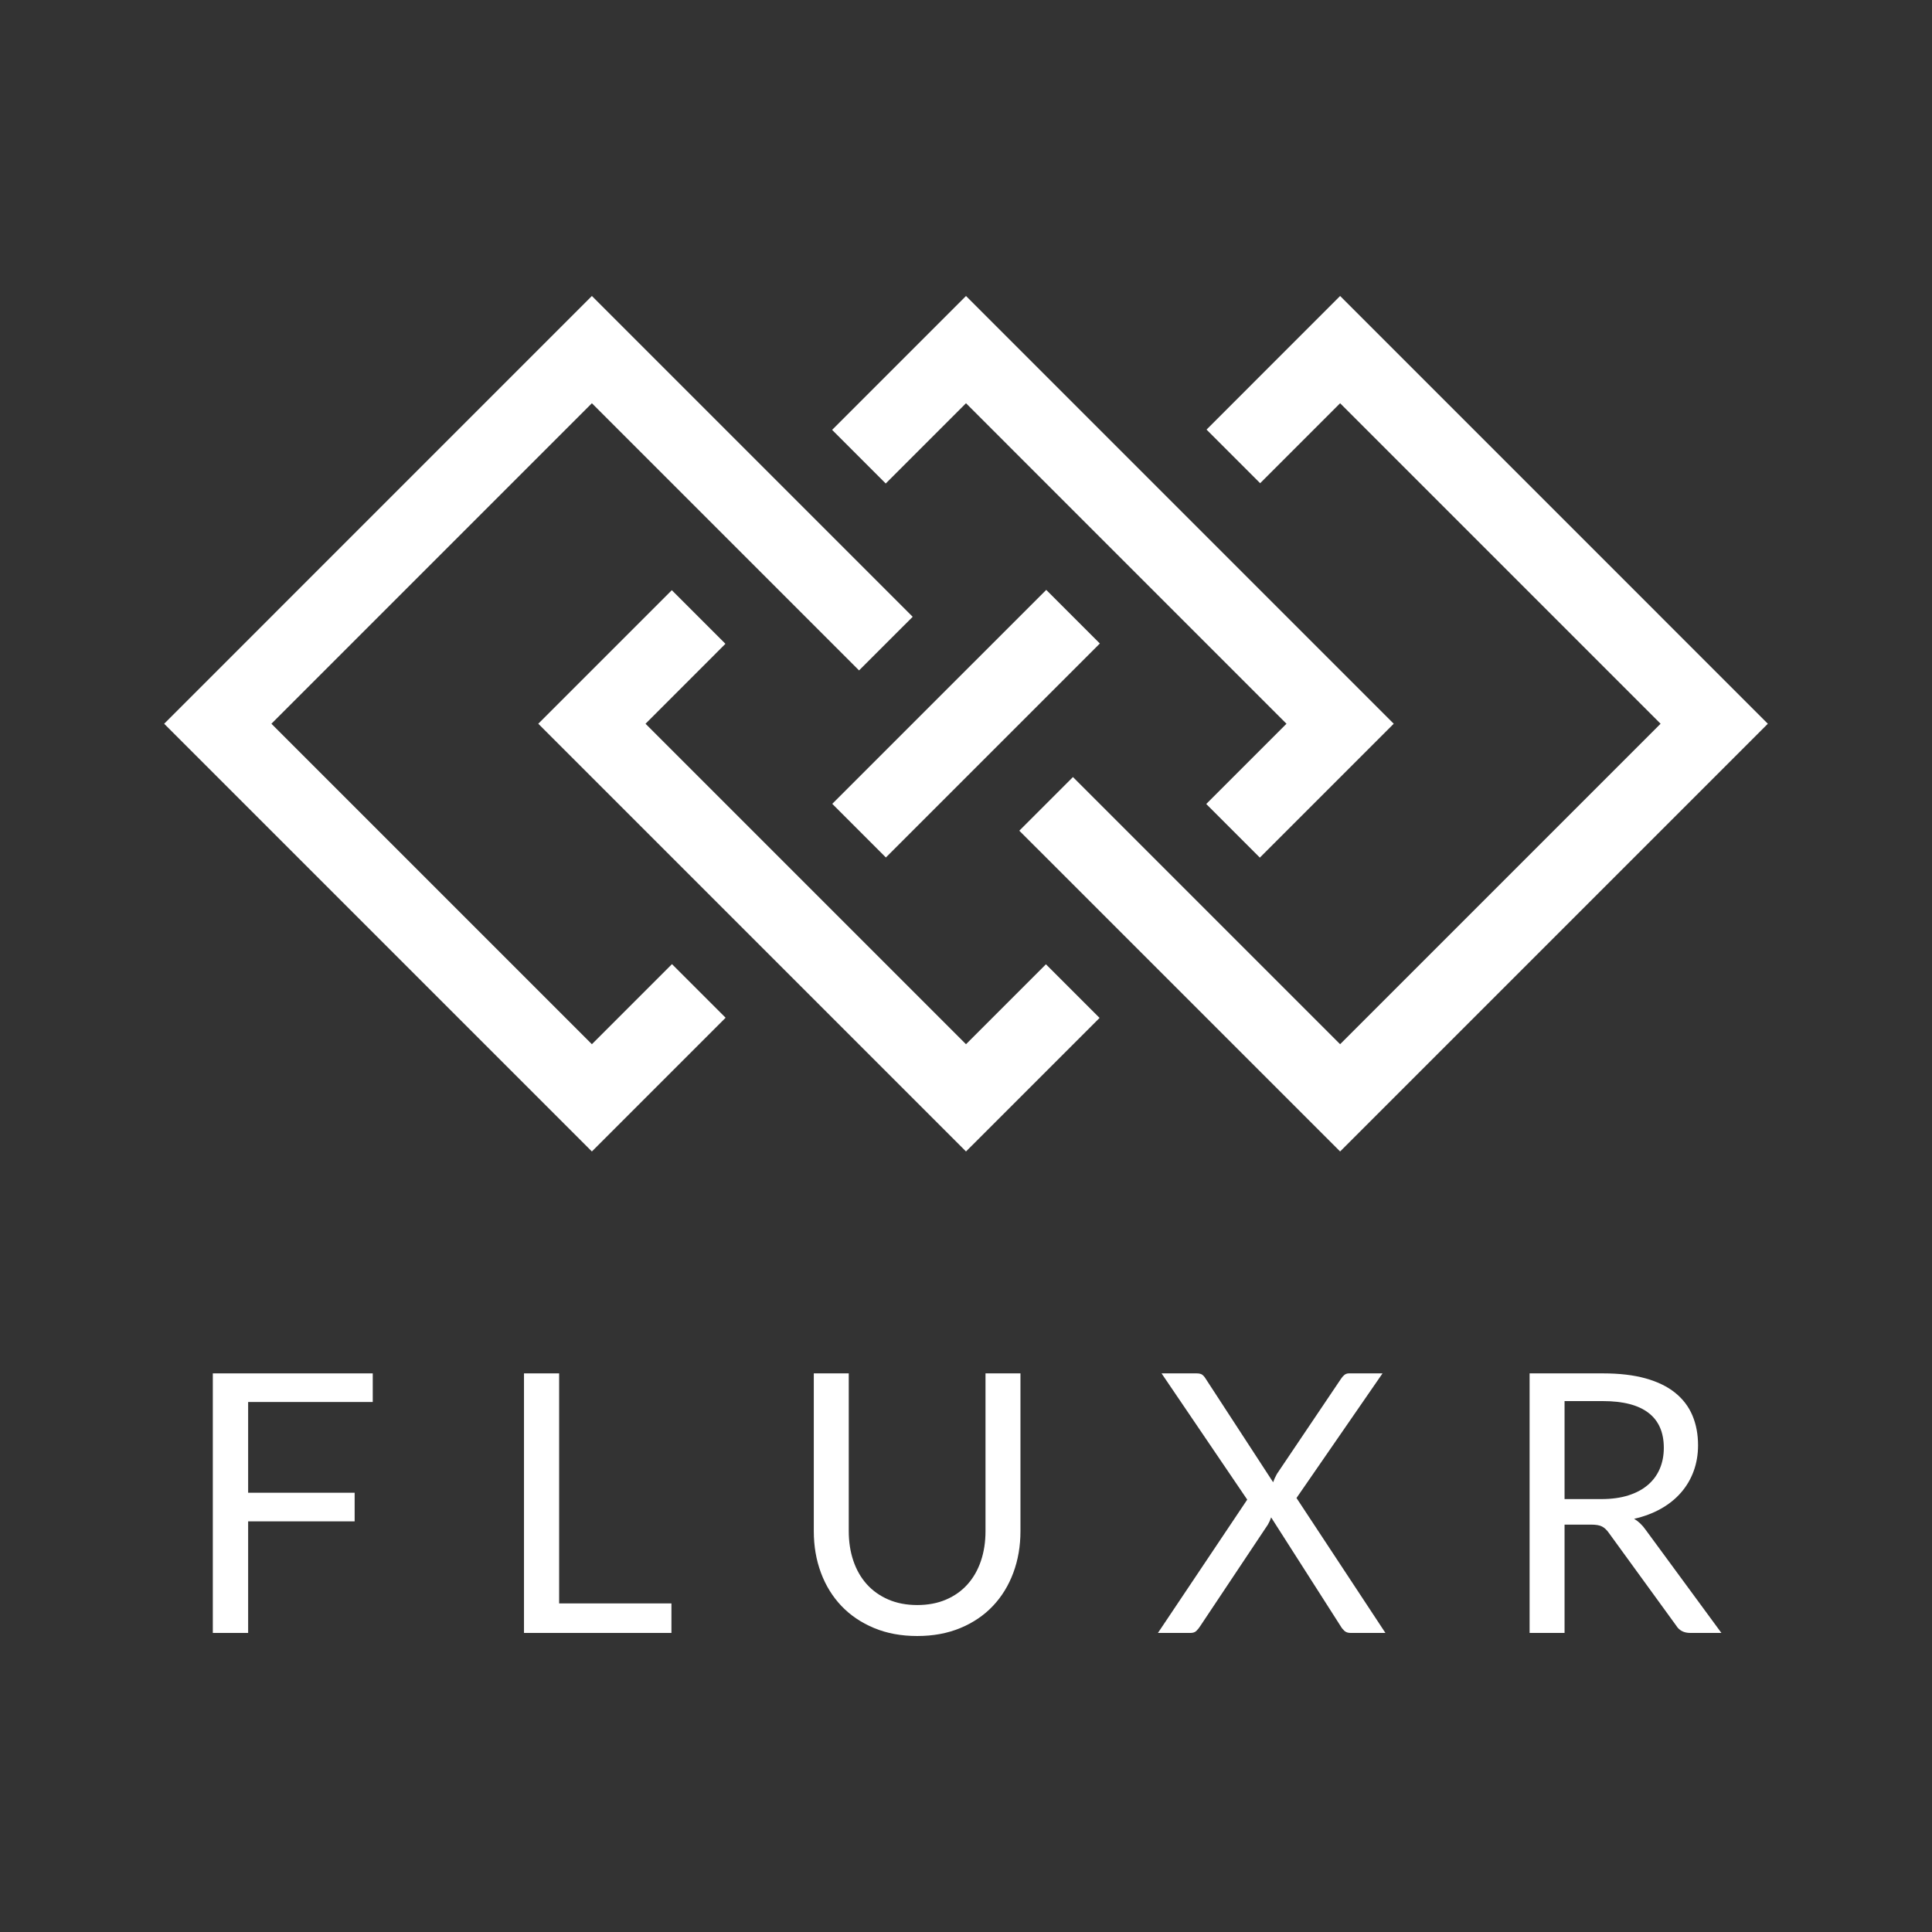 <?xml version="1.0" encoding="UTF-8" standalone="no"?><!DOCTYPE svg PUBLIC "-//W3C//DTD SVG 1.1//EN" "http://www.w3.org/Graphics/SVG/1.1/DTD/svg11.dtd"><svg width="64" height="64" viewBox="0 0 64 64" version="1.1" xmlns="http://www.w3.org/2000/svg" xmlns:xlink="http://www.w3.org/1999/xlink" xml:space="preserve" style="fill-rule:evenodd;clip-rule:evenodd;stroke-linejoin:round;stroke-miterlimit:1.414;"><rect x="0" y="0" width="64" height="64" fill="#333333" stroke="none"/><rect id="fluxr.-logo" x="0" y="0" width="64" height="64" style="fill:none;"/><path d="M58.562,23.975l-14.169,14.169l-10.627,-10.626l1.777,-1.777l8.85,8.85l10.616,-10.616l-10.616,-10.617l-2.649,2.649l-1.776,-1.776l4.425,-4.426c4.723,4.723 9.446,9.447 14.169,14.17Zm-28.328,-3.543l-1.777,1.776l-8.85,-8.85l-10.616,10.617l10.616,10.616l2.653,-2.653l1.777,1.776l-4.43,4.43l-14.169,-14.169l14.169,-14.17c3.542,3.542 7.084,7.085 10.627,10.627Zm-6.203,0.895l-2.647,2.648l10.616,10.616l2.648,-2.648l1.777,1.777l-4.425,4.424l-14.169,-14.169l4.424,-4.424c0.592,0.592 1.184,1.184 1.776,1.776Zm22.138,2.648l-4.435,4.435l-1.776,-1.777l2.658,-2.658l-10.616,-10.617l-2.659,2.659l-1.776,-1.777l4.435,-4.435c4.723,4.723 9.446,9.447 14.169,14.17Zm-9.735,-2.658l-7.088,7.088l-1.776,-1.777l7.088,-7.087c0.592,0.592 1.184,1.184 1.776,1.776Z" style="fill:#fff;"/><path d="M12.348,45.495l0,0.948l-4.128,0l0,3.006l3.528,0l0,0.948l-3.528,0l0,3.696l-1.17,0l0,-8.598l5.298,0Z" style="fill:#fff;fill-rule:nonzero;"/><path d="M18.522,53.115l3.72,0l0,0.978l-4.884,0l0,-8.598l1.164,0l0,7.62Z" style="fill:#fff;fill-rule:nonzero;"/><path d="M30.384,53.169c0.356,0 0.674,-0.06 0.954,-0.18c0.28,-0.12 0.517,-0.288 0.711,-0.504c0.194,-0.216 0.342,-0.474 0.444,-0.774c0.102,-0.3 0.153,-0.63 0.153,-0.99l0,-5.226l1.158,0l0,5.226c0,0.496 -0.079,0.956 -0.237,1.38c-0.158,0.424 -0.384,0.791 -0.678,1.101c-0.294,0.31 -0.653,0.553 -1.077,0.729c-0.424,0.176 -0.9,0.264 -1.428,0.264c-0.528,0 -1.004,-0.088 -1.428,-0.264c-0.424,-0.176 -0.784,-0.419 -1.08,-0.729c-0.296,-0.31 -0.523,-0.677 -0.681,-1.101c-0.158,-0.424 -0.237,-0.884 -0.237,-1.38l0,-5.226l1.158,0l0,5.22c0,0.36 0.051,0.69 0.153,0.99c0.102,0.3 0.25,0.558 0.444,0.774c0.194,0.216 0.432,0.385 0.714,0.507c0.282,0.122 0.601,0.183 0.957,0.183Z" style="fill:#fff;fill-rule:nonzero;"/><path d="M41.316,49.677l-2.838,-4.182l1.158,0c0.084,0 0.146,0.014 0.186,0.042c0.04,0.028 0.076,0.068 0.108,0.12l2.244,3.444c0.028,-0.084 0.07,-0.176 0.126,-0.276l2.118,-3.144c0.036,-0.056 0.075,-0.101 0.117,-0.135c0.042,-0.034 0.093,-0.051 0.153,-0.051l1.11,0l-2.85,4.128l2.946,4.47l-1.152,0c-0.088,0 -0.157,-0.023 -0.207,-0.069c-0.05,-0.046 -0.091,-0.097 -0.123,-0.153l-2.304,-3.606c-0.028,0.084 -0.064,0.164 -0.108,0.24l-2.244,3.366c-0.036,0.056 -0.077,0.107 -0.123,0.153c-0.046,0.046 -0.111,0.069 -0.195,0.069l-1.08,0l2.958,-4.416Z" style="fill:#fff;fill-rule:nonzero;"/><path d="M51.828,50.505l0,3.588l-1.158,0l0,-8.598l2.43,0c0.544,0 1.014,0.055 1.41,0.165c0.396,0.11 0.723,0.269 0.981,0.477c0.258,0.208 0.449,0.459 0.573,0.753c0.124,0.294 0.186,0.623 0.186,0.987c0,0.304 -0.048,0.588 -0.144,0.852c-0.096,0.264 -0.235,0.501 -0.417,0.711c-0.182,0.21 -0.404,0.389 -0.666,0.537c-0.262,0.148 -0.559,0.26 -0.891,0.336c0.144,0.084 0.272,0.206 0.384,0.366l2.508,3.414l-1.032,0c-0.212,0 -0.368,-0.082 -0.468,-0.246l-2.232,-3.072c-0.068,-0.096 -0.142,-0.165 -0.222,-0.207c-0.08,-0.042 -0.2,-0.063 -0.36,-0.063l-0.882,0Zm0,-0.846l1.218,0c0.34,0 0.639,-0.041 0.897,-0.123c0.258,-0.082 0.474,-0.198 0.648,-0.348c0.174,-0.15 0.305,-0.329 0.393,-0.537c0.088,-0.208 0.132,-0.438 0.132,-0.69c0,-0.512 -0.169,-0.898 -0.507,-1.158c-0.338,-0.26 -0.841,-0.39 -1.509,-0.39l-1.272,0l0,3.246Z" style="fill:#fff;fill-rule:nonzero;"/></svg>
